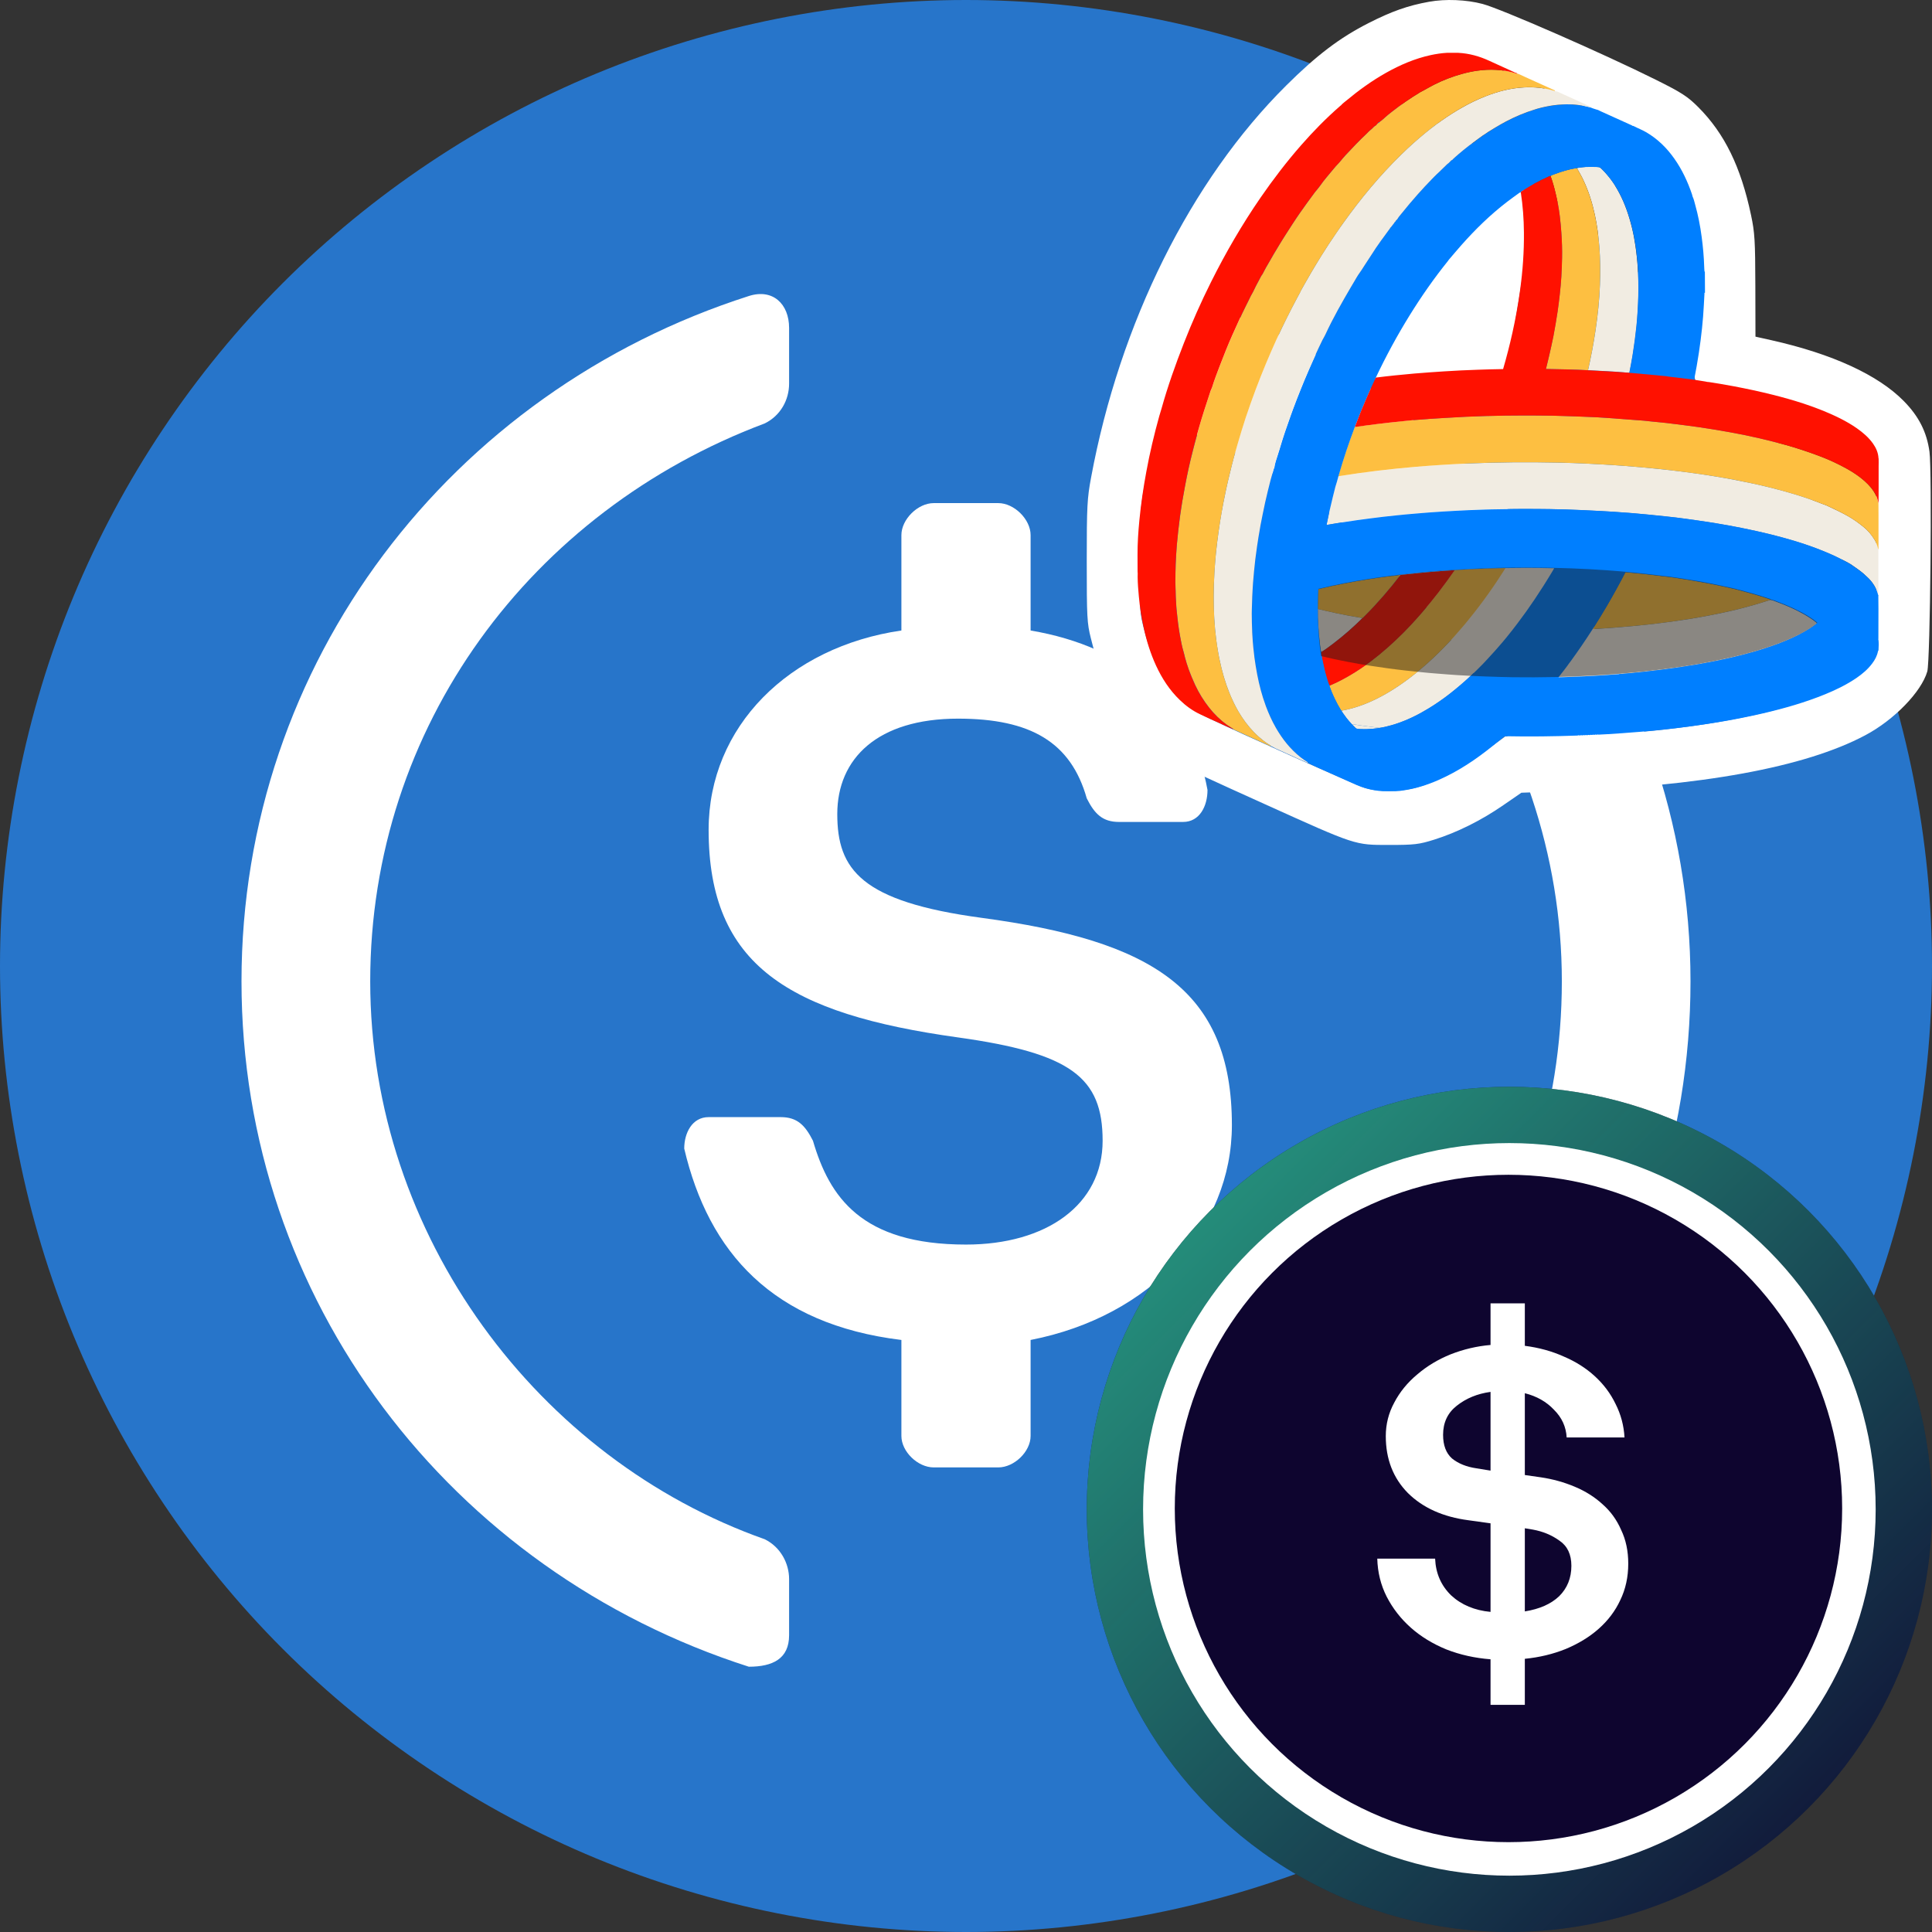 <svg width="32" height="32" viewBox="0 0 32 32" fill="none" xmlns="http://www.w3.org/2000/svg">
<rect x="0" y="0" width="32" height="32" fill="#333333" stroke="none"/>
<path fill-rule="evenodd" clip-rule="evenodd" d="M32 16C32 13.906 31.583 11.812 30.782 9.877C29.981 7.942 28.795 6.167 27.314 4.686C25.833 3.205 24.058 2.019 22.123 1.218C20.188 0.417 18.094 0 16 0C13.906 0 11.812 0.417 9.877 1.218C7.942 2.019 6.167 3.205 4.686 4.686C3.205 6.167 2.019 7.942 1.218 9.877C0.417 11.812 0 13.906 0 16C0 18.094 0.417 20.188 1.218 22.123C2.019 24.058 3.205 25.833 4.686 27.314C6.167 28.795 7.942 29.981 9.877 30.782C11.812 31.583 13.906 32 16 32C18.094 32 20.188 31.583 22.123 30.782C24.058 29.981 25.833 28.795 27.314 27.314C28.795 25.833 29.981 24.058 30.782 22.123C31.583 20.188 32 18.094 32 16Z" fill="#2775CA"/>
<path fill-rule="evenodd" clip-rule="evenodd" d="M13.07 27.084C13.07 27.475 12.798 27.606 12.403 27.606C7.465 26.025 4 21.535 4 16.254C4 10.973 7.465 6.483 12.403 4.903C12.799 4.776 13.07 5.033 13.07 5.433C13.07 5.739 13.07 6.046 13.07 6.353C13.07 6.622 12.93 6.883 12.667 7.013C8.798 8.464 6.132 12.033 6.132 16.254C6.132 20.484 8.93 24.175 12.667 25.495C12.93 25.625 13.07 25.895 13.07 26.155C13.07 26.465 13.07 26.775 13.07 27.084Z" fill="white"/>
<path fill-rule="evenodd" clip-rule="evenodd" d="M17.07 23.784C17.07 24.044 16.798 24.305 16.535 24.305C16.178 24.305 15.822 24.305 15.465 24.305C15.202 24.305 14.93 24.044 14.93 23.784C14.93 23.254 14.93 22.724 14.93 22.194C12.798 21.934 11.737 20.744 11.333 19.024C11.333 18.764 11.465 18.503 11.737 18.503C12.134 18.503 12.532 18.503 12.93 18.503C13.202 18.503 13.333 18.634 13.465 18.894C13.737 19.823 14.263 20.614 16 20.614C17.333 20.614 18.263 19.954 18.263 18.894C18.263 17.843 17.737 17.444 15.868 17.183C13.069 16.793 11.737 15.993 11.737 13.744C11.737 12.033 13.07 10.713 14.93 10.443C14.93 9.917 14.93 9.39 14.93 8.863C14.93 8.602 15.202 8.333 15.465 8.333C15.822 8.333 16.178 8.333 16.535 8.333C16.798 8.333 17.07 8.602 17.07 8.863C17.07 9.39 17.07 9.917 17.07 10.443C18.667 10.713 19.737 11.633 20 13.084C20 13.353 19.869 13.614 19.596 13.614C19.243 13.614 18.889 13.614 18.535 13.614C18.263 13.614 18.131 13.483 18 13.223C17.737 12.293 17.07 11.903 15.868 11.903C14.535 11.903 13.868 12.563 13.868 13.483C13.868 14.404 14.263 14.934 16.263 15.203C19.072 15.581 20.404 16.384 20.404 18.634C20.404 20.344 19.07 21.804 17.07 22.194V23.784Z" fill="white"/>
<path fill-rule="evenodd" clip-rule="evenodd" d="M19.596 27.605C19.202 27.744 18.93 27.475 18.93 27.084C18.93 26.774 18.93 26.465 18.93 26.155C18.93 25.894 19.07 25.625 19.334 25.495C23.202 24.044 25.869 20.483 25.869 16.254C25.869 12.033 23.07 8.333 19.334 7.013C19.07 6.883 18.93 6.622 18.93 6.353C18.93 6.046 18.93 5.739 18.93 5.432C18.93 5.033 19.202 4.902 19.596 4.902C24.404 6.483 28 10.973 28 16.254C28 21.534 24.535 26.025 19.596 27.605Z" fill="white"/>
<circle cx="25" cy="25" r="7" fill="#0E052F"/>
<circle cx="25" cy="25" r="7" fill="url(#paint0_linear_2183_10994)" fill-opacity="0.75"/>
<circle cx="25" cy="25" r="6.067" fill="white"/>
<circle cx="24.985" cy="24.985" r="5.527" fill="#0E052F"/>
<path d="M24.688 27.483C24.429 27.463 24.185 27.409 23.957 27.32C23.728 27.226 23.531 27.105 23.365 26.957C23.199 26.809 23.067 26.638 22.968 26.446C22.87 26.253 22.818 26.043 22.812 25.816H23.77C23.78 26.058 23.868 26.261 24.035 26.424C24.206 26.582 24.424 26.673 24.688 26.698V25.231L24.322 25.18C23.902 25.125 23.567 24.975 23.318 24.728C23.075 24.481 22.953 24.167 22.953 23.787C22.953 23.59 22.999 23.405 23.093 23.232C23.186 23.054 23.313 22.899 23.474 22.765C23.635 22.627 23.819 22.516 24.027 22.432C24.238 22.349 24.461 22.296 24.688 22.277V21.588H25.256V22.291C25.49 22.321 25.705 22.38 25.902 22.469C26.1 22.553 26.271 22.662 26.416 22.795C26.561 22.928 26.676 23.081 26.759 23.254C26.847 23.427 26.896 23.612 26.907 23.809H25.949C25.939 23.632 25.869 23.479 25.739 23.35C25.614 23.217 25.454 23.126 25.256 23.076V24.431L25.521 24.469C25.718 24.498 25.905 24.55 26.081 24.624C26.258 24.698 26.411 24.794 26.541 24.913C26.676 25.031 26.779 25.174 26.852 25.342C26.93 25.505 26.969 25.691 26.969 25.898C26.969 26.12 26.925 26.322 26.836 26.505C26.753 26.683 26.634 26.841 26.478 26.979C26.328 27.112 26.146 27.223 25.934 27.312C25.726 27.396 25.5 27.451 25.256 27.475V28.238H24.688V27.483V27.483ZM25.256 26.69C25.5 26.651 25.69 26.567 25.825 26.438C25.959 26.305 26.027 26.137 26.027 25.935C26.027 25.747 25.962 25.609 25.832 25.52C25.703 25.426 25.555 25.365 25.389 25.335L25.256 25.313V26.69V26.69ZM24.688 23.054C24.47 23.084 24.284 23.16 24.128 23.284C23.977 23.402 23.902 23.563 23.902 23.765C23.902 23.938 23.951 24.069 24.05 24.157C24.154 24.241 24.289 24.296 24.455 24.32L24.688 24.358V23.054V23.054Z" fill="white"/>
<path fill-rule="evenodd" clip-rule="evenodd" d="M23.671 0.029C23.32 0.092 23.051 0.187 22.666 0.383C22.19 0.625 21.808 0.915 21.302 1.418C19.722 2.988 18.546 5.351 18.072 7.908C18.007 8.255 18 8.383 18 9.295C18 10.224 18.005 10.32 18.068 10.571C18.257 11.329 18.476 11.751 18.914 12.201C19.262 12.558 19.237 12.545 20.955 13.322C22.466 14.005 22.437 13.995 23.008 13.995C23.428 13.995 23.503 13.986 23.755 13.907C24.131 13.789 24.532 13.59 24.897 13.338L25.199 13.13L25.799 13.109C28.182 13.023 29.892 12.711 30.895 12.178C31.372 11.925 31.824 11.46 31.922 11.121C31.971 10.952 32.002 7.796 31.958 7.48C31.913 7.155 31.782 6.897 31.535 6.645C31.11 6.211 30.349 5.861 29.34 5.635L29.076 5.576L29.074 4.732C29.072 3.986 29.064 3.852 29.003 3.564C28.834 2.763 28.564 2.211 28.129 1.775C27.952 1.598 27.854 1.534 27.426 1.321C26.567 0.892 24.857 0.144 24.555 0.065C24.287 -0.006 23.941 -0.02 23.671 0.029ZM24.75 1.107C25.191 1.288 26.187 1.731 26.928 2.075C27.278 2.238 27.36 2.291 27.538 2.47C27.782 2.717 27.952 3.048 28.085 3.538C28.17 3.852 28.172 3.872 28.17 4.718C28.169 5.379 28.157 5.652 28.116 5.89C28.039 6.348 28.027 6.317 28.289 6.36C29.549 6.568 30.459 6.877 30.849 7.229C31.095 7.451 31.081 7.34 31.081 9.19C31.081 11.073 31.102 10.926 30.797 11.168C30.033 11.772 27.841 12.196 25.48 12.197L24.933 12.197L24.609 12.436C24.235 12.711 23.752 12.967 23.459 13.045C23.181 13.119 22.804 13.119 22.588 13.044C22.4 12.979 20.518 12.136 20.004 11.887C19.728 11.753 19.65 11.697 19.485 11.516C19.252 11.259 19.075 10.905 18.957 10.455C18.877 10.151 18.874 10.111 18.876 9.311C18.877 8.605 18.887 8.425 18.945 8.099C19.357 5.756 20.486 3.472 21.94 2.039C22.687 1.303 23.475 0.891 24.081 0.918C24.279 0.927 24.382 0.956 24.75 1.107ZM24.658 3.38C24.166 3.779 23.757 4.376 23.304 5.071C23.07 5.432 22.775 6.22 22.775 6.278C22.775 6.291 22.799 6.294 22.829 6.284C22.929 6.253 23.53 6.203 24.187 6.17C24.553 6.152 24.915 6.158 24.938 6.139C24.982 6.102 25.078 5.428 25.155 4.974C25.213 4.631 25.348 3.675 25.311 3.431C25.297 3.336 25.206 3.02 25.187 3.014C25.167 3.007 24.793 3.271 24.658 3.38Z" fill="white"/>
<path fill-rule="evenodd" clip-rule="evenodd" d="M30.079 10.337C30.071 10.343 30.064 10.349 30.055 10.355C30.047 10.361 30.039 10.367 30.031 10.373C30.016 10.384 30 10.395 29.985 10.405C29.983 10.406 29.981 10.407 29.979 10.409C29.966 10.417 29.953 10.425 29.94 10.433C29.92 10.445 29.901 10.457 29.881 10.468C29.745 10.545 29.602 10.607 29.456 10.662C29.318 10.714 29.179 10.759 29.038 10.799C28.837 10.857 28.633 10.905 28.427 10.947C28.227 10.987 28.026 11.022 27.824 11.052C27.623 11.082 27.421 11.107 27.218 11.129C27.152 11.136 27.085 11.142 27.019 11.149C26.886 11.161 26.752 11.172 26.619 11.181C26.552 11.185 26.485 11.19 26.419 11.193C26.27 11.202 26.12 11.209 25.97 11.213C25.943 11.214 25.916 11.215 25.889 11.216C25.864 11.217 25.839 11.218 25.814 11.218C25.875 11.141 25.936 11.064 25.992 10.982C26 10.972 26.009 10.962 26.017 10.951C26.143 10.778 26.264 10.6 26.38 10.419C26.392 10.419 26.404 10.418 26.415 10.418C26.488 10.413 26.562 10.409 26.635 10.404C26.691 10.4 26.747 10.396 26.802 10.391C27.192 10.36 27.579 10.316 27.965 10.255C28.078 10.237 28.189 10.217 28.301 10.196C28.561 10.147 28.82 10.088 29.074 10.013C29.13 9.997 29.186 9.98 29.241 9.962C29.269 9.953 29.297 9.944 29.325 9.935C29.367 9.942 29.405 9.96 29.445 9.975C29.479 9.988 29.514 10.001 29.548 10.015C29.646 10.055 29.741 10.098 29.834 10.149C29.871 10.168 29.907 10.189 29.942 10.211C29.99 10.241 30.036 10.271 30.079 10.306C30.091 10.317 30.095 10.321 30.09 10.327C30.088 10.33 30.084 10.333 30.078 10.338L30.079 10.337Z" fill="#F1ECE2"/>
<path fill-rule="evenodd" clip-rule="evenodd" d="M29.326 9.934C29.298 9.943 29.271 9.952 29.243 9.961C29.187 9.979 29.131 9.996 29.075 10.013C28.82 10.087 28.562 10.146 28.302 10.195C28.191 10.217 28.079 10.236 27.966 10.254C27.581 10.316 27.193 10.36 26.803 10.39C26.748 10.395 26.692 10.399 26.637 10.403C26.563 10.408 26.49 10.413 26.416 10.417C26.404 10.418 26.393 10.418 26.381 10.419C26.461 10.294 26.538 10.168 26.613 10.04C26.721 9.855 26.825 9.667 26.923 9.477C27.111 9.493 27.299 9.513 27.486 9.536C27.5 9.538 27.513 9.541 27.527 9.543C27.611 9.549 27.695 9.562 27.777 9.574C27.884 9.59 27.99 9.608 28.096 9.626C28.24 9.651 28.383 9.678 28.525 9.709C28.602 9.726 28.678 9.744 28.755 9.761C28.767 9.768 28.78 9.77 28.794 9.772C28.958 9.815 29.122 9.86 29.282 9.914C29.297 9.919 29.314 9.921 29.326 9.933L29.326 9.934Z" fill="#FDBF41"/>
<path fill-rule="evenodd" clip-rule="evenodd" d="M22.852 12.056C22.837 12.059 22.823 12.061 22.808 12.063C22.753 12.071 22.697 12.075 22.641 12.077C22.622 12.077 22.604 12.078 22.585 12.077C22.566 12.077 22.547 12.077 22.529 12.076C22.52 12.075 22.513 12.074 22.505 12.074C22.497 12.073 22.488 12.072 22.48 12.071C22.47 12.07 22.462 12.066 22.454 12.059C22.432 12.038 22.411 12.017 22.39 11.995C22.544 12.018 22.698 12.038 22.852 12.057V12.056Z" fill="#F1ECE2"/>
<path fill-rule="evenodd" clip-rule="evenodd" d="M25.269 9.405C25.158 9.405 25.048 9.407 24.937 9.409C24.753 9.7 24.554 9.982 24.338 10.249C24.292 10.305 24.246 10.36 24.199 10.415C24.08 10.553 23.956 10.687 23.826 10.814C23.712 10.926 23.595 11.032 23.472 11.132C23.376 11.211 23.277 11.285 23.174 11.355C22.985 11.483 22.787 11.593 22.573 11.674C22.464 11.714 22.354 11.747 22.24 11.767C22.233 11.768 22.227 11.77 22.221 11.772C22.221 11.774 22.222 11.776 22.223 11.778C22.223 11.779 22.223 11.78 22.224 11.782C22.232 11.795 22.24 11.807 22.249 11.819C22.266 11.844 22.284 11.868 22.302 11.892C22.329 11.927 22.359 11.961 22.39 11.994C22.543 12.017 22.697 12.037 22.851 12.056C22.892 12.049 22.933 12.041 22.973 12.031C23.067 12.008 23.158 11.979 23.248 11.943C23.292 11.925 23.337 11.906 23.38 11.886C23.423 11.866 23.466 11.844 23.509 11.821C23.528 11.811 23.546 11.801 23.564 11.79C23.692 11.719 23.814 11.638 23.932 11.552C24.049 11.465 24.162 11.372 24.272 11.274C24.287 11.26 24.303 11.246 24.318 11.232C24.33 11.221 24.341 11.21 24.353 11.199C24.423 11.134 24.492 11.066 24.559 10.997C24.585 10.97 24.611 10.943 24.636 10.916C24.721 10.825 24.803 10.733 24.882 10.639C24.93 10.582 24.977 10.525 25.023 10.467C25.029 10.46 25.034 10.453 25.04 10.446C25.071 10.405 25.102 10.365 25.134 10.324C25.231 10.195 25.325 10.063 25.416 9.929C25.465 9.856 25.512 9.783 25.56 9.709C25.586 9.668 25.612 9.626 25.638 9.584C25.673 9.527 25.707 9.469 25.741 9.411C25.584 9.407 25.426 9.405 25.269 9.405Z" fill="#F1ECE2"/>
<path fill-rule="evenodd" clip-rule="evenodd" d="M24.331 9.429C24.252 9.433 24.173 9.437 24.095 9.442C24.008 9.567 23.919 9.691 23.825 9.811C23.734 9.929 23.64 10.045 23.541 10.158C23.485 10.221 23.428 10.285 23.371 10.347C23.33 10.391 23.288 10.434 23.246 10.477C23.076 10.646 22.898 10.806 22.707 10.951C22.675 10.975 22.643 10.998 22.611 11.021C22.503 11.098 22.392 11.168 22.277 11.231C22.194 11.277 22.108 11.319 22.02 11.356C22.021 11.36 22.02 11.365 22.022 11.369C22.034 11.403 22.047 11.437 22.061 11.471C22.075 11.505 22.09 11.538 22.106 11.57C22.137 11.636 22.172 11.699 22.209 11.761L22.21 11.762C22.213 11.766 22.217 11.769 22.221 11.773C22.227 11.771 22.233 11.768 22.239 11.767C22.353 11.748 22.464 11.715 22.572 11.674C22.786 11.594 22.985 11.483 23.174 11.355C23.277 11.286 23.376 11.211 23.472 11.133C23.594 11.032 23.712 10.926 23.826 10.815C23.956 10.687 24.08 10.554 24.198 10.415C24.246 10.361 24.292 10.306 24.337 10.249C24.554 9.982 24.753 9.701 24.937 9.409C24.735 9.413 24.532 9.419 24.331 9.429L24.331 9.429Z" fill="#FDBF41"/>
<path fill-rule="evenodd" clip-rule="evenodd" d="M22.543 10.233C22.551 10.235 22.559 10.236 22.567 10.237C22.412 10.39 22.25 10.533 22.076 10.665C22.013 10.712 21.95 10.76 21.882 10.801C21.869 10.745 21.864 10.688 21.857 10.631C21.836 10.45 21.828 10.268 21.827 10.086C21.87 10.097 21.913 10.107 21.957 10.117C22.083 10.147 22.21 10.173 22.337 10.197C22.406 10.21 22.475 10.222 22.544 10.233L22.543 10.233Z" fill="#F1ECE2"/>
<path fill-rule="evenodd" clip-rule="evenodd" d="M23.252 9.516C23.234 9.518 23.215 9.52 23.197 9.522C23.014 9.759 22.819 9.986 22.608 10.197C22.594 10.211 22.581 10.224 22.567 10.238C22.573 10.239 22.58 10.24 22.586 10.241C22.579 10.24 22.573 10.239 22.567 10.238C22.413 10.391 22.25 10.534 22.077 10.665C22.014 10.713 21.951 10.761 21.882 10.801C21.883 10.809 21.883 10.817 21.884 10.825C21.884 10.827 21.884 10.829 21.885 10.831C21.886 10.84 21.888 10.848 21.89 10.857C21.891 10.864 21.892 10.871 21.893 10.878C21.897 10.896 21.9 10.914 21.903 10.931C21.923 11.031 21.946 11.13 21.976 11.228C21.989 11.271 22 11.316 22.021 11.357C22.109 11.32 22.195 11.279 22.278 11.232C22.394 11.169 22.505 11.098 22.612 11.023C22.644 11 22.676 10.976 22.708 10.952C22.899 10.808 23.077 10.648 23.247 10.478C23.289 10.436 23.331 10.392 23.372 10.348C23.43 10.286 23.486 10.223 23.542 10.159C23.64 10.046 23.735 9.93 23.826 9.812C23.919 9.691 24.009 9.568 24.096 9.443C23.814 9.461 23.534 9.485 23.253 9.517L23.252 9.516Z" fill="#FF1100"/>
<path fill-rule="evenodd" clip-rule="evenodd" d="M22.337 10.196C22.406 10.209 22.474 10.221 22.543 10.233C22.474 10.221 22.405 10.209 22.337 10.196Z" fill="#FF1100"/>
<path fill-rule="evenodd" clip-rule="evenodd" d="M23.076 9.539C23.116 9.53 23.156 9.526 23.197 9.521C23.014 9.759 22.819 9.985 22.608 10.197C22.594 10.211 22.581 10.224 22.567 10.237L22.544 10.233C22.475 10.222 22.406 10.21 22.337 10.197C22.21 10.173 22.083 10.147 21.957 10.117C21.914 10.107 21.87 10.097 21.827 10.086C21.827 10.017 21.828 9.948 21.83 9.879C21.831 9.838 21.833 9.798 21.835 9.757C21.982 9.722 22.129 9.69 22.277 9.661C22.53 9.612 22.785 9.573 23.04 9.54C23.044 9.54 23.049 9.539 23.053 9.539C23.057 9.538 23.062 9.538 23.067 9.538C23.07 9.538 23.073 9.539 23.076 9.54V9.539Z" fill="#FDBF41"/>
<path fill-rule="evenodd" clip-rule="evenodd" d="M27.59 6.226C27.738 6.244 27.886 6.262 28.034 6.281C28.033 6.282 28.032 6.284 28.03 6.285C27.939 6.274 27.847 6.263 27.755 6.251C27.728 6.248 27.701 6.245 27.675 6.242C27.648 6.239 27.621 6.236 27.595 6.231C27.593 6.229 27.592 6.227 27.59 6.226V6.226Z" fill="#007FFF"/>
<path fill-rule="evenodd" clip-rule="evenodd" d="M31.112 9.727V9.104C31.099 9.046 31.081 8.99 31.049 8.939C30.999 8.857 30.938 8.784 30.862 8.724C30.783 8.661 30.703 8.602 30.615 8.552C30.495 8.484 30.371 8.426 30.246 8.369C30.223 8.358 30.2 8.353 30.178 8.344C29.895 8.231 29.605 8.146 29.31 8.073C29.121 8.026 28.931 7.986 28.741 7.95C28.526 7.909 28.311 7.873 28.096 7.843C27.947 7.822 27.798 7.803 27.649 7.786C27.582 7.779 27.516 7.771 27.45 7.765C27.262 7.746 27.074 7.729 26.886 7.715C26.775 7.707 26.663 7.699 26.552 7.693C26.458 7.688 26.363 7.683 26.269 7.678C26.12 7.671 25.971 7.666 25.823 7.663C25.812 7.663 25.801 7.662 25.791 7.662C25.556 7.657 25.32 7.655 25.085 7.657H25.074C24.832 7.66 24.59 7.665 24.348 7.675C24.334 7.676 24.32 7.677 24.305 7.677C24.019 7.69 23.733 7.708 23.448 7.733C23.029 7.769 22.612 7.818 22.197 7.884C22.186 7.886 22.177 7.888 22.167 7.889C22.151 7.947 22.136 8.005 22.116 8.062C22.102 8.119 22.088 8.177 22.074 8.234C22.035 8.387 22.001 8.541 21.971 8.695C21.992 8.692 22.013 8.688 22.034 8.684C22.062 8.679 22.09 8.675 22.117 8.67L22.241 8.649C22.39 8.626 22.539 8.605 22.689 8.585C22.838 8.566 22.988 8.549 23.138 8.534C23.237 8.524 23.338 8.514 23.438 8.505C23.589 8.493 23.741 8.482 23.893 8.472C24.036 8.463 24.178 8.455 24.321 8.449C24.358 8.448 24.395 8.446 24.431 8.444C24.486 8.442 24.541 8.441 24.596 8.439C24.631 8.438 24.666 8.437 24.702 8.436C24.831 8.433 24.959 8.431 25.088 8.43C25.137 8.43 25.185 8.429 25.233 8.429C25.317 8.429 25.4 8.429 25.483 8.43C25.512 8.43 25.543 8.43 25.573 8.431L25.669 8.432C25.757 8.433 25.845 8.436 25.933 8.438C26.021 8.441 26.108 8.444 26.196 8.448C26.211 8.448 26.225 8.449 26.24 8.45C26.334 8.454 26.428 8.459 26.522 8.464C26.595 8.468 26.667 8.472 26.739 8.477C26.848 8.484 26.956 8.492 27.065 8.501C27.165 8.51 27.264 8.519 27.365 8.529C27.368 8.529 27.372 8.53 27.375 8.53C27.447 8.538 27.518 8.545 27.59 8.552C27.704 8.564 27.819 8.578 27.934 8.594C28.048 8.609 28.162 8.626 28.277 8.643C28.324 8.651 28.372 8.658 28.419 8.666C28.561 8.689 28.703 8.715 28.844 8.743C28.927 8.76 29.01 8.778 29.092 8.796C29.175 8.814 29.258 8.834 29.34 8.854C29.465 8.886 29.589 8.919 29.712 8.956C29.876 9.005 30.039 9.061 30.198 9.126C30.238 9.142 30.277 9.159 30.317 9.176C30.377 9.202 30.436 9.231 30.495 9.261C30.509 9.268 30.524 9.275 30.538 9.283C30.549 9.289 30.561 9.294 30.572 9.3C30.587 9.308 30.602 9.315 30.616 9.324C30.635 9.334 30.653 9.345 30.67 9.357C30.736 9.404 30.804 9.448 30.865 9.501C30.879 9.513 30.893 9.526 30.906 9.539C30.922 9.553 30.937 9.567 30.952 9.582C30.976 9.607 30.998 9.633 31.018 9.661C31.028 9.675 31.037 9.689 31.045 9.703C31.052 9.716 31.059 9.728 31.065 9.741C31.072 9.754 31.078 9.767 31.083 9.781C31.088 9.795 31.093 9.809 31.098 9.823C31.101 9.833 31.104 9.843 31.107 9.853C31.11 9.863 31.107 9.854 31.107 9.854V9.853C31.115 9.811 31.11 9.768 31.111 9.726L31.112 9.727Z" fill="#F1ECE2"/>
<path fill-rule="evenodd" clip-rule="evenodd" d="M31.114 9.022C31.114 8.865 31.114 8.708 31.114 8.551C31.114 8.478 31.113 8.405 31.113 8.333C31.101 8.292 31.092 8.25 31.074 8.211C31.028 8.113 30.958 8.034 30.878 7.963C30.791 7.886 30.694 7.822 30.592 7.765C30.445 7.683 30.292 7.612 30.134 7.553C29.951 7.484 29.766 7.423 29.578 7.37C29.435 7.331 29.291 7.294 29.146 7.26C28.981 7.222 28.815 7.188 28.648 7.158C28.475 7.127 28.302 7.098 28.128 7.073C28.045 7.061 27.962 7.05 27.88 7.04C27.695 7.015 27.51 6.994 27.324 6.978C27.29 6.974 27.256 6.969 27.221 6.967C27.081 6.956 26.941 6.945 26.801 6.935C26.78 6.933 26.761 6.932 26.74 6.93C26.647 6.923 26.553 6.917 26.46 6.912C26.338 6.905 26.216 6.901 26.095 6.896H26.091C25.964 6.892 25.837 6.887 25.71 6.885C25.598 6.883 25.486 6.882 25.373 6.881C25.324 6.881 25.275 6.881 25.225 6.881C25.028 6.881 24.832 6.884 24.636 6.89H24.627C24.397 6.896 24.166 6.906 23.936 6.921C23.759 6.932 23.582 6.943 23.405 6.958C23.334 6.964 23.262 6.973 23.191 6.98C22.942 7.006 22.694 7.035 22.446 7.071C22.443 7.071 22.441 7.072 22.438 7.072C22.339 7.334 22.25 7.599 22.171 7.869C22.169 7.876 22.168 7.882 22.166 7.889C22.175 7.887 22.185 7.886 22.195 7.884C22.611 7.817 23.028 7.768 23.447 7.732C23.732 7.708 24.018 7.69 24.304 7.677C24.318 7.676 24.333 7.676 24.347 7.675C24.589 7.665 24.831 7.659 25.073 7.657H25.084C25.32 7.655 25.555 7.657 25.789 7.662C25.8 7.662 25.811 7.662 25.822 7.662C25.97 7.666 26.119 7.671 26.268 7.678C26.362 7.682 26.457 7.687 26.551 7.693C26.662 7.699 26.773 7.706 26.884 7.715C27.073 7.729 27.261 7.746 27.448 7.764C27.515 7.771 27.581 7.778 27.648 7.786C27.797 7.803 27.946 7.822 28.095 7.843C28.31 7.873 28.525 7.908 28.739 7.949C28.93 7.986 29.12 8.026 29.309 8.073C29.603 8.146 29.894 8.231 30.177 8.344C30.199 8.353 30.222 8.358 30.245 8.368C30.37 8.426 30.494 8.483 30.614 8.552C30.701 8.602 30.782 8.661 30.861 8.723C30.937 8.783 30.997 8.857 31.048 8.938C31.08 8.989 31.097 9.046 31.111 9.104C31.116 9.076 31.113 9.049 31.113 9.021L31.114 9.022Z" fill="#FDBF41"/>
<path fill-rule="evenodd" clip-rule="evenodd" d="M26.752 3.078C26.854 3.241 26.928 3.418 26.984 3.603C27.002 3.66 27.017 3.718 27.031 3.776C27.055 3.872 27.073 3.971 27.087 4.069C27.091 4.098 27.096 4.127 27.099 4.156C27.106 4.214 27.113 4.272 27.118 4.33C27.12 4.359 27.122 4.388 27.125 4.417C27.135 4.576 27.139 4.734 27.135 4.893C27.131 5.059 27.121 5.225 27.105 5.391C27.088 5.555 27.066 5.719 27.04 5.882C27.024 5.98 27.006 6.077 26.986 6.174C26.833 6.161 26.679 6.151 26.525 6.143C26.451 6.14 26.377 6.136 26.303 6.132C26.353 5.912 26.395 5.69 26.428 5.467C26.465 5.219 26.491 4.971 26.5 4.721C26.508 4.509 26.507 4.296 26.49 4.084C26.476 3.907 26.453 3.731 26.416 3.558C26.374 3.363 26.315 3.173 26.23 2.992C26.197 2.92 26.157 2.852 26.118 2.784C26.15 2.773 26.184 2.772 26.217 2.768C26.235 2.767 26.252 2.765 26.269 2.764C26.284 2.763 26.299 2.762 26.314 2.762C26.338 2.762 26.362 2.762 26.386 2.762C26.403 2.762 26.42 2.763 26.437 2.764C26.45 2.765 26.462 2.765 26.476 2.767C26.478 2.767 26.48 2.767 26.482 2.767C26.486 2.768 26.49 2.769 26.493 2.771C26.497 2.772 26.5 2.774 26.504 2.776C26.509 2.779 26.513 2.784 26.518 2.788C26.529 2.798 26.541 2.809 26.551 2.82C26.573 2.842 26.594 2.866 26.614 2.889C26.665 2.948 26.711 3.01 26.753 3.077L26.752 3.078Z" fill="#F1ECE2"/>
<path fill-rule="evenodd" clip-rule="evenodd" d="M26.415 3.558C26.452 3.731 26.475 3.907 26.489 4.084C26.506 4.296 26.507 4.509 26.499 4.721C26.49 4.971 26.464 5.22 26.427 5.467C26.394 5.691 26.352 5.913 26.302 6.132C26.246 6.129 26.189 6.126 26.133 6.124C26.005 6.119 25.877 6.116 25.748 6.114C25.701 6.112 25.653 6.112 25.605 6.111C25.652 5.931 25.693 5.749 25.729 5.566C25.755 5.43 25.778 5.292 25.799 5.154C25.812 5.061 25.824 4.969 25.834 4.876C25.845 4.779 25.854 4.682 25.86 4.584C25.866 4.479 25.87 4.375 25.872 4.271C25.875 4.131 25.87 3.991 25.86 3.852C25.854 3.759 25.845 3.668 25.834 3.576C25.818 3.45 25.796 3.326 25.766 3.204C25.743 3.105 25.716 3.008 25.681 2.913C25.705 2.897 25.733 2.889 25.76 2.879C25.815 2.858 25.871 2.84 25.927 2.824C25.983 2.808 26.04 2.795 26.098 2.785C26.102 2.784 26.106 2.783 26.11 2.783C26.113 2.783 26.115 2.783 26.117 2.784C26.156 2.852 26.196 2.92 26.229 2.992C26.314 3.173 26.373 3.363 26.415 3.558Z" fill="#FDBF41"/>
<path fill-rule="evenodd" clip-rule="evenodd" d="M31.111 10.602C31.111 10.592 31.112 10.582 31.112 10.572C31.112 10.41 31.113 10.247 31.113 10.085C31.113 10.015 31.111 9.945 31.111 9.874C31.111 9.87 31.113 9.866 31.113 9.862C31.111 9.859 31.11 9.857 31.109 9.855V9.855C31.109 9.855 31.109 9.855 31.108 9.854C31.105 9.844 31.102 9.834 31.099 9.824C31.095 9.81 31.09 9.796 31.084 9.782C31.079 9.769 31.073 9.755 31.067 9.742C31.061 9.729 31.053 9.716 31.047 9.704C31.038 9.69 31.029 9.676 31.019 9.662C31 9.634 30.978 9.608 30.953 9.583C30.939 9.569 30.924 9.554 30.908 9.54C30.894 9.526 30.881 9.514 30.866 9.502C30.805 9.449 30.737 9.405 30.671 9.358C30.654 9.346 30.636 9.335 30.617 9.325C30.603 9.317 30.588 9.309 30.573 9.301C30.562 9.296 30.551 9.29 30.54 9.284C30.525 9.277 30.511 9.269 30.496 9.262C30.438 9.233 30.378 9.203 30.318 9.177C30.279 9.16 30.239 9.143 30.199 9.127C30.04 9.062 29.878 9.007 29.714 8.957C29.59 8.92 29.466 8.886 29.341 8.855C29.259 8.835 29.177 8.815 29.094 8.797C29.011 8.779 28.928 8.761 28.845 8.745C28.704 8.716 28.562 8.69 28.42 8.667C28.373 8.659 28.326 8.652 28.278 8.645C28.164 8.627 28.05 8.61 27.935 8.595C27.821 8.579 27.706 8.565 27.591 8.554C27.52 8.546 27.448 8.539 27.377 8.532C27.373 8.532 27.369 8.531 27.366 8.53C27.266 8.52 27.166 8.511 27.066 8.502C26.958 8.493 26.849 8.486 26.741 8.478C26.668 8.473 26.596 8.469 26.524 8.465C26.43 8.46 26.335 8.455 26.241 8.451C26.227 8.45 26.212 8.449 26.198 8.449C26.11 8.445 26.022 8.442 25.934 8.439C25.846 8.437 25.759 8.435 25.671 8.433L25.574 8.432L25.484 8.431C25.401 8.43 25.318 8.43 25.235 8.43C25.186 8.43 25.138 8.43 25.09 8.431C24.961 8.432 24.832 8.434 24.703 8.437C24.668 8.438 24.633 8.439 24.597 8.44C24.543 8.441 24.488 8.443 24.433 8.446C24.396 8.447 24.36 8.449 24.323 8.45C24.18 8.457 24.037 8.464 23.894 8.473C23.742 8.483 23.591 8.493 23.439 8.507C23.339 8.515 23.239 8.525 23.139 8.535C22.989 8.55 22.84 8.567 22.69 8.587C22.541 8.606 22.391 8.627 22.242 8.651C22.201 8.657 22.16 8.664 22.119 8.671C22.091 8.676 22.064 8.681 22.036 8.685C22.015 8.689 21.994 8.693 21.972 8.696C22.002 8.542 22.037 8.388 22.075 8.235C22.09 8.178 22.104 8.121 22.118 8.063C22.138 8.006 22.152 7.948 22.168 7.89C22.17 7.884 22.172 7.877 22.174 7.87C22.252 7.601 22.341 7.335 22.44 7.073C22.503 6.907 22.57 6.743 22.641 6.58C22.688 6.471 22.738 6.362 22.788 6.254C22.956 5.899 23.143 5.554 23.35 5.22C23.544 4.907 23.754 4.606 23.984 4.321C23.989 4.315 23.993 4.308 23.997 4.302C24.067 4.221 24.135 4.139 24.206 4.059C24.437 3.798 24.685 3.556 24.961 3.344C25.029 3.292 25.099 3.242 25.168 3.192C25.174 3.187 25.182 3.187 25.19 3.186C25.193 3.176 25.202 3.171 25.21 3.166C25.352 3.074 25.5 2.991 25.655 2.924C25.661 2.922 25.666 2.919 25.672 2.917C25.674 2.917 25.675 2.916 25.677 2.916C25.679 2.916 25.681 2.915 25.683 2.915C25.707 2.899 25.735 2.891 25.763 2.881C25.817 2.86 25.873 2.842 25.929 2.826C25.986 2.81 26.042 2.797 26.1 2.787C26.104 2.787 26.108 2.785 26.112 2.785C26.115 2.785 26.117 2.785 26.119 2.786C26.151 2.776 26.185 2.774 26.218 2.771C26.236 2.769 26.253 2.768 26.27 2.766C26.285 2.766 26.3 2.765 26.315 2.765C26.339 2.764 26.363 2.764 26.387 2.765C26.404 2.765 26.421 2.766 26.438 2.766C26.451 2.767 26.464 2.768 26.477 2.769C26.479 2.769 26.481 2.769 26.483 2.77C26.487 2.771 26.491 2.772 26.494 2.773C26.498 2.775 26.502 2.777 26.505 2.779C26.51 2.782 26.514 2.786 26.519 2.79C26.53 2.801 26.541 2.812 26.552 2.823C26.574 2.845 26.595 2.868 26.615 2.892C26.666 2.95 26.712 3.013 26.754 3.08C26.856 3.243 26.93 3.42 26.986 3.605C27.004 3.662 27.02 3.72 27.034 3.778C27.057 3.874 27.075 3.972 27.09 4.071C27.094 4.1 27.098 4.129 27.102 4.158C27.108 4.216 27.115 4.274 27.12 4.332C27.122 4.361 27.125 4.39 27.127 4.419C27.137 4.578 27.142 4.736 27.137 4.895C27.133 5.061 27.123 5.227 27.107 5.393C27.091 5.557 27.069 5.721 27.042 5.884C27.026 5.982 27.008 6.079 26.989 6.176C27.014 6.178 27.038 6.179 27.063 6.182C27.242 6.197 27.42 6.215 27.598 6.232C27.596 6.23 27.595 6.228 27.593 6.227C27.741 6.245 27.889 6.264 28.037 6.282C28.036 6.284 28.035 6.285 28.033 6.287C28.042 6.288 28.051 6.289 28.06 6.291C28.09 6.141 28.116 5.992 28.139 5.841C28.159 5.706 28.177 5.571 28.191 5.435C28.204 5.308 28.215 5.181 28.221 5.053C28.224 4.992 28.227 4.93 28.231 4.869C28.231 4.861 28.227 4.85 28.24 4.847C28.24 4.732 28.239 4.617 28.238 4.503C28.233 4.5 28.232 4.495 28.231 4.489C28.23 4.466 28.227 4.443 28.227 4.42C28.222 4.254 28.207 4.088 28.185 3.924C28.161 3.742 28.126 3.562 28.076 3.385C28.064 3.34 28.054 3.296 28.034 3.254L28.03 3.238C28.03 3.238 28.029 3.237 28.029 3.237V3.235C28.028 3.23 28.027 3.224 28.025 3.219C27.953 3.008 27.86 2.808 27.731 2.626C27.607 2.45 27.458 2.304 27.273 2.194C27.204 2.153 27.129 2.125 27.058 2.088C27.052 2.084 27.044 2.085 27.037 2.084C27.03 2.075 27.02 2.073 27.012 2.069C26.844 1.993 26.677 1.917 26.51 1.842C26.488 1.832 26.468 1.818 26.444 1.815C26.44 1.813 26.436 1.812 26.432 1.811C26.404 1.801 26.374 1.794 26.347 1.781C26.344 1.78 26.342 1.78 26.339 1.778C26.338 1.778 26.337 1.778 26.336 1.777H26.335C26.332 1.779 26.33 1.778 26.328 1.775C26.274 1.761 26.221 1.75 26.166 1.743C26.127 1.737 26.087 1.733 26.048 1.731C26.034 1.73 26.021 1.73 26.008 1.729C25.968 1.728 25.929 1.728 25.89 1.73C25.837 1.733 25.785 1.738 25.733 1.745C25.643 1.758 25.553 1.777 25.464 1.802C25.451 1.806 25.438 1.809 25.426 1.813C25.258 1.864 25.099 1.933 24.945 2.014C24.893 2.041 24.843 2.069 24.792 2.099C24.746 2.126 24.701 2.154 24.656 2.183C24.641 2.192 24.626 2.202 24.611 2.212C24.597 2.222 24.582 2.232 24.567 2.242C24.538 2.262 24.509 2.283 24.48 2.304C24.466 2.315 24.452 2.325 24.438 2.336V2.339C24.438 2.34 24.437 2.34 24.437 2.341C24.436 2.342 24.434 2.343 24.432 2.343H24.431V2.344C24.431 2.346 24.431 2.347 24.43 2.347C24.429 2.348 24.429 2.348 24.427 2.347C24.427 2.347 24.426 2.347 24.426 2.346C24.363 2.392 24.301 2.439 24.242 2.487C24.215 2.509 24.189 2.531 24.163 2.554C24.158 2.557 24.154 2.561 24.15 2.564C24.123 2.588 24.097 2.611 24.07 2.635V2.637C24.07 2.639 24.07 2.64 24.069 2.641C24.069 2.641 24.068 2.641 24.067 2.642C24.067 2.642 24.066 2.642 24.064 2.642C24.064 2.644 24.063 2.646 24.062 2.647C24.06 2.648 24.059 2.65 24.057 2.651C24.055 2.652 24.052 2.654 24.049 2.654C24.049 2.658 24.049 2.66 24.047 2.66C24.045 2.662 24.041 2.661 24.038 2.661C24.028 2.672 24.017 2.682 24.007 2.693C24.007 2.693 24.006 2.694 24.006 2.694V2.696C24.006 2.697 24.005 2.698 24.004 2.699H24.004C24.004 2.699 24.002 2.7 23.999 2.7C23.99 2.708 23.981 2.715 23.972 2.723C23.971 2.724 23.971 2.724 23.97 2.725C23.937 2.756 23.904 2.788 23.872 2.82C23.87 2.822 23.867 2.824 23.866 2.826C23.856 2.836 23.845 2.846 23.835 2.856C23.809 2.88 23.782 2.904 23.757 2.93C23.744 2.944 23.73 2.958 23.717 2.972C23.64 3.052 23.563 3.132 23.489 3.216C23.395 3.322 23.303 3.431 23.214 3.541C23.202 3.557 23.189 3.573 23.176 3.589C23.174 3.591 23.172 3.594 23.171 3.596C23.168 3.6 23.165 3.604 23.163 3.608C23.16 3.613 23.156 3.619 23.153 3.624C23.15 3.627 23.148 3.631 23.145 3.635C23.143 3.636 23.143 3.637 23.142 3.638C23.138 3.642 23.134 3.646 23.129 3.65C23.129 3.651 23.129 3.651 23.128 3.652C23.128 3.653 23.128 3.654 23.128 3.654C23.128 3.655 23.127 3.655 23.126 3.656C23.126 3.656 23.125 3.656 23.124 3.657C23.122 3.667 23.113 3.673 23.106 3.679C23.106 3.679 23.105 3.68 23.105 3.681C23.103 3.682 23.101 3.685 23.1 3.687C23.099 3.688 23.098 3.689 23.098 3.691C23.098 3.692 23.097 3.693 23.096 3.695V3.697C23.096 3.699 23.096 3.7 23.094 3.701C23.094 3.701 23.093 3.701 23.093 3.701H23.092H23.09C23.074 3.722 23.057 3.743 23.041 3.764C23.04 3.765 23.039 3.766 23.038 3.767C23.039 3.77 23.039 3.772 23.038 3.775C23.038 3.776 23.037 3.778 23.037 3.779C23.037 3.78 23.036 3.78 23.036 3.781C23.035 3.782 23.033 3.783 23.032 3.784C23.03 3.785 23.028 3.786 23.026 3.787C23.023 3.79 23.02 3.792 23.018 3.795C23.017 3.797 23.016 3.798 23.015 3.798C23.013 3.801 23.011 3.803 23.009 3.806C22.967 3.863 22.925 3.921 22.883 3.979C22.883 3.981 22.883 3.982 22.881 3.983C22.881 3.983 22.881 3.983 22.881 3.984C22.88 3.985 22.879 3.985 22.878 3.985C22.849 4.027 22.819 4.068 22.791 4.11C22.785 4.118 22.779 4.127 22.774 4.135C22.731 4.199 22.691 4.265 22.648 4.329C22.627 4.361 22.606 4.393 22.586 4.426C22.565 4.458 22.544 4.49 22.522 4.521C22.486 4.572 22.455 4.627 22.423 4.68C22.41 4.703 22.396 4.727 22.382 4.75C22.23 5.008 22.082 5.269 21.956 5.543C21.948 5.559 21.94 5.574 21.931 5.589C21.923 5.604 21.914 5.619 21.906 5.634C21.863 5.722 21.821 5.811 21.78 5.9C21.765 5.934 21.75 5.967 21.735 6.001C21.716 6.044 21.696 6.088 21.677 6.132C21.653 6.188 21.629 6.244 21.605 6.301C21.595 6.324 21.586 6.348 21.576 6.372C21.564 6.402 21.552 6.431 21.54 6.461C21.497 6.566 21.457 6.672 21.417 6.778C21.405 6.81 21.394 6.841 21.383 6.872C21.356 6.948 21.329 7.024 21.303 7.1C21.297 7.118 21.29 7.136 21.284 7.155C21.279 7.169 21.274 7.183 21.27 7.197C21.258 7.233 21.246 7.27 21.235 7.306C21.221 7.351 21.208 7.395 21.195 7.439C21.185 7.471 21.175 7.503 21.165 7.534C21.143 7.605 21.116 7.675 21.107 7.75C21.107 7.754 21.102 7.757 21.1 7.761C21.089 7.792 21.082 7.824 21.075 7.856C21.071 7.871 21.067 7.886 21.062 7.901C21.058 7.916 21.054 7.931 21.049 7.947C21.032 8.012 21.016 8.077 21 8.143C20.986 8.202 20.972 8.262 20.959 8.322C20.944 8.389 20.93 8.456 20.916 8.523C20.904 8.582 20.892 8.641 20.882 8.7C20.873 8.747 20.865 8.794 20.857 8.841C20.85 8.882 20.843 8.923 20.837 8.965C20.829 9.017 20.821 9.07 20.814 9.122C20.808 9.17 20.802 9.217 20.796 9.264C20.78 9.394 20.767 9.524 20.757 9.655C20.755 9.692 20.752 9.73 20.75 9.767C20.748 9.805 20.746 9.842 20.745 9.879C20.742 9.954 20.74 10.029 20.737 10.104C20.737 10.121 20.737 10.138 20.737 10.155V10.171C20.736 10.267 20.74 10.362 20.743 10.457C20.743 10.461 20.744 10.466 20.744 10.47C20.744 10.487 20.745 10.504 20.746 10.521C20.75 10.59 20.755 10.659 20.762 10.728C20.767 10.775 20.772 10.822 20.778 10.868C20.779 10.875 20.78 10.882 20.781 10.889C20.793 10.983 20.808 11.078 20.826 11.171C20.86 11.347 20.905 11.519 20.966 11.686C20.968 11.689 20.969 11.692 20.97 11.695C21.016 11.818 21.069 11.938 21.135 12.053C21.243 12.241 21.375 12.408 21.543 12.541C21.563 12.557 21.583 12.572 21.604 12.588C21.624 12.602 21.645 12.614 21.666 12.627C21.67 12.63 21.674 12.632 21.678 12.634C21.681 12.635 21.684 12.636 21.687 12.638C21.693 12.641 21.697 12.644 21.701 12.649C21.702 12.65 21.703 12.653 21.704 12.655V12.654C21.71 12.653 21.715 12.655 21.717 12.661H21.717C21.723 12.661 21.727 12.662 21.73 12.667C21.732 12.667 21.733 12.667 21.734 12.668H21.734C21.738 12.668 21.74 12.67 21.743 12.673V12.674H21.744H21.746C21.747 12.674 21.747 12.674 21.748 12.674C21.749 12.674 21.749 12.674 21.75 12.674C21.75 12.674 21.751 12.675 21.752 12.675C21.752 12.675 21.753 12.675 21.753 12.676C21.754 12.677 21.755 12.677 21.755 12.678H21.756C21.763 12.686 21.772 12.688 21.781 12.692C21.966 12.776 22.152 12.859 22.337 12.943C22.429 12.985 22.52 13.028 22.617 13.055C22.713 13.083 22.812 13.101 22.912 13.105H22.962H23.113C23.161 13.104 23.21 13.098 23.257 13.09C23.452 13.06 23.639 13.001 23.82 12.922C24.151 12.777 24.45 12.578 24.73 12.349C24.791 12.299 24.852 12.247 24.911 12.194C25.119 12.198 25.327 12.199 25.535 12.197C25.734 12.194 25.932 12.191 26.13 12.183C26.14 12.177 26.15 12.177 26.161 12.181H26.17C26.182 12.176 26.194 12.176 26.206 12.18H26.215C26.222 12.175 26.229 12.175 26.237 12.176H26.238H26.238C26.241 12.177 26.243 12.178 26.245 12.178H26.254C26.259 12.175 26.264 12.174 26.268 12.174C26.274 12.174 26.279 12.175 26.284 12.177H26.293C26.297 12.175 26.3 12.174 26.303 12.173C26.31 12.171 26.317 12.172 26.324 12.175H26.333C26.333 12.175 26.333 12.175 26.334 12.174C26.343 12.169 26.353 12.169 26.363 12.173H26.372C26.382 12.167 26.392 12.168 26.402 12.171H26.411C26.421 12.165 26.431 12.166 26.442 12.169H26.45C26.453 12.168 26.454 12.167 26.456 12.166C26.459 12.165 26.462 12.165 26.466 12.165C26.469 12.165 26.472 12.166 26.475 12.168C26.52 12.165 26.565 12.164 26.611 12.161C26.957 12.14 27.303 12.112 27.648 12.073C28.172 12.014 28.692 11.934 29.207 11.814C29.557 11.732 29.902 11.634 30.236 11.497C30.416 11.423 30.59 11.338 30.751 11.228C30.848 11.161 30.937 11.086 31.009 10.99C31.055 10.929 31.091 10.863 31.105 10.787C31.111 10.781 31.113 10.773 31.114 10.766C31.117 10.711 31.119 10.656 31.114 10.601L31.111 10.602ZM26.459 9.442C26.363 9.436 26.267 9.43 26.17 9.426C26.267 9.431 26.363 9.436 26.459 9.442ZM24.32 11.232C24.304 11.246 24.288 11.26 24.273 11.274C24.163 11.372 24.05 11.465 23.933 11.552C23.815 11.639 23.693 11.719 23.565 11.791C23.547 11.801 23.529 11.811 23.51 11.821C23.468 11.844 23.424 11.865 23.381 11.886C23.338 11.907 23.293 11.926 23.249 11.943C23.16 11.979 23.069 12.009 22.974 12.031C22.933 12.041 22.893 12.05 22.852 12.056C22.837 12.058 22.823 12.06 22.809 12.063C22.753 12.07 22.698 12.075 22.641 12.076C22.623 12.077 22.604 12.077 22.585 12.077C22.567 12.077 22.548 12.076 22.529 12.075C22.521 12.075 22.513 12.074 22.505 12.073C22.497 12.072 22.489 12.071 22.481 12.07C22.47 12.07 22.463 12.065 22.455 12.058C22.433 12.038 22.411 12.017 22.391 11.995C22.36 11.962 22.331 11.928 22.303 11.893C22.285 11.869 22.267 11.845 22.25 11.82C22.241 11.807 22.233 11.795 22.225 11.782C22.224 11.781 22.224 11.78 22.224 11.779C22.223 11.777 22.223 11.775 22.222 11.773C22.219 11.769 22.214 11.766 22.212 11.762L22.211 11.761C22.173 11.7 22.138 11.636 22.107 11.57C22.091 11.537 22.077 11.505 22.063 11.471C22.049 11.438 22.036 11.403 22.024 11.369C22.022 11.365 22.023 11.361 22.022 11.356C22 11.315 21.989 11.27 21.976 11.227C21.946 11.129 21.923 11.03 21.904 10.93C21.9 10.912 21.897 10.895 21.894 10.877C21.892 10.87 21.892 10.863 21.89 10.856C21.889 10.847 21.887 10.839 21.885 10.83C21.885 10.828 21.885 10.826 21.884 10.823C21.884 10.816 21.883 10.808 21.883 10.8C21.87 10.745 21.864 10.688 21.858 10.631C21.837 10.45 21.828 10.268 21.828 10.086C21.828 10.017 21.829 9.948 21.831 9.879C21.832 9.838 21.834 9.797 21.836 9.757C21.982 9.721 22.13 9.69 22.278 9.661C22.531 9.612 22.786 9.572 23.041 9.54C23.045 9.54 23.049 9.539 23.053 9.539C23.058 9.538 23.063 9.537 23.068 9.538C23.071 9.538 23.074 9.539 23.077 9.539C23.116 9.531 23.157 9.526 23.197 9.522C23.216 9.52 23.234 9.518 23.253 9.516C23.533 9.484 23.814 9.46 24.095 9.443C24.174 9.438 24.253 9.433 24.332 9.429C24.534 9.419 24.736 9.413 24.938 9.409C25.048 9.407 25.159 9.406 25.27 9.406C25.427 9.406 25.585 9.408 25.742 9.412C25.708 9.47 25.674 9.528 25.638 9.585C25.613 9.627 25.587 9.669 25.56 9.71C25.513 9.784 25.465 9.857 25.416 9.93C25.326 10.064 25.232 10.196 25.134 10.325C25.104 10.365 25.072 10.406 25.041 10.446C25.035 10.453 25.029 10.461 25.024 10.467C24.978 10.526 24.931 10.583 24.883 10.64C24.803 10.734 24.721 10.826 24.637 10.916C24.611 10.944 24.586 10.971 24.56 10.998C24.493 11.067 24.424 11.134 24.354 11.2C24.342 11.21 24.331 11.222 24.319 11.232L24.32 11.232ZM24.695 11.214C24.777 11.216 24.859 11.219 24.94 11.22C24.858 11.219 24.777 11.216 24.695 11.214ZM30.091 10.326C30.089 10.329 30.085 10.332 30.079 10.336C30.072 10.342 30.064 10.349 30.056 10.354C30.048 10.361 30.04 10.366 30.032 10.372C30.016 10.383 30.001 10.394 29.985 10.404C29.983 10.405 29.981 10.406 29.979 10.408C29.966 10.416 29.953 10.425 29.94 10.432C29.92 10.445 29.901 10.456 29.881 10.467C29.745 10.545 29.602 10.607 29.456 10.662C29.319 10.713 29.179 10.759 29.039 10.799C28.837 10.856 28.633 10.904 28.427 10.946C28.227 10.987 28.026 11.021 27.825 11.051C27.623 11.081 27.421 11.106 27.218 11.128C27.152 11.135 27.085 11.142 27.019 11.148C26.886 11.161 26.753 11.171 26.619 11.18C26.553 11.185 26.486 11.189 26.419 11.193C26.27 11.201 26.12 11.208 25.971 11.213C25.944 11.214 25.917 11.215 25.889 11.216C25.864 11.216 25.839 11.217 25.814 11.218C25.875 11.14 25.937 11.063 25.993 10.982C26.001 10.972 26.009 10.961 26.017 10.951C26.137 10.786 26.252 10.618 26.362 10.447C26.368 10.438 26.399 10.39 26.408 10.375C26.478 10.265 26.546 10.153 26.613 10.04C26.721 9.855 26.825 9.667 26.923 9.477C27.111 9.494 27.298 9.513 27.486 9.537C27.499 9.538 27.513 9.541 27.527 9.543C27.611 9.55 27.694 9.562 27.777 9.575C27.883 9.591 27.99 9.608 28.096 9.627C28.239 9.651 28.383 9.678 28.525 9.71C28.601 9.727 28.678 9.744 28.755 9.761C28.755 9.761 28.756 9.761 28.757 9.762C28.758 9.762 28.759 9.762 28.76 9.762C28.765 9.763 28.77 9.763 28.776 9.764C28.782 9.765 28.789 9.766 28.794 9.772C28.958 9.815 29.122 9.86 29.282 9.914C29.297 9.919 29.314 9.921 29.326 9.934C29.368 9.941 29.406 9.959 29.445 9.974C29.48 9.987 29.514 10 29.548 10.014C29.646 10.054 29.742 10.097 29.834 10.148C29.871 10.168 29.907 10.188 29.943 10.21C29.99 10.24 30.036 10.27 30.079 10.306C30.092 10.316 30.095 10.32 30.091 10.326L30.091 10.326Z" fill="#007FFF"/>
<path fill-rule="evenodd" clip-rule="evenodd" d="M31.114 7.593C31.11 7.503 31.076 7.423 31.025 7.35C30.952 7.246 30.858 7.166 30.756 7.094C30.583 6.973 30.393 6.884 30.199 6.804C30.091 6.76 29.982 6.721 29.871 6.684C29.703 6.629 29.532 6.581 29.36 6.538C29.145 6.484 28.929 6.438 28.712 6.397C28.579 6.373 28.446 6.349 28.313 6.329C28.309 6.329 28.305 6.329 28.301 6.328C28.299 6.328 28.296 6.328 28.294 6.327C28.289 6.327 28.284 6.326 28.279 6.326C28.268 6.324 28.256 6.322 28.246 6.319C28.206 6.313 28.166 6.307 28.127 6.3C28.104 6.296 28.081 6.293 28.058 6.29C28.049 6.288 28.04 6.287 28.031 6.286C27.939 6.275 27.847 6.264 27.756 6.252C27.729 6.248 27.702 6.246 27.676 6.243C27.649 6.24 27.622 6.237 27.596 6.231C27.418 6.214 27.24 6.196 27.061 6.181C27.036 6.18 27.011 6.177 26.986 6.175C26.833 6.163 26.679 6.152 26.525 6.145C26.451 6.141 26.377 6.137 26.303 6.133C26.247 6.131 26.191 6.128 26.134 6.125C26.006 6.12 25.878 6.117 25.75 6.115C25.702 6.114 25.654 6.113 25.606 6.112C25.606 6.112 25.694 5.75 25.73 5.568C25.756 5.431 25.779 5.293 25.8 5.155C25.813 5.063 25.825 4.97 25.835 4.877C25.846 4.78 25.855 4.683 25.861 4.585C25.867 4.481 25.871 4.376 25.873 4.272C25.876 4.132 25.871 3.992 25.861 3.853C25.855 3.761 25.846 3.669 25.835 3.577C25.819 3.452 25.797 3.328 25.767 3.205C25.744 3.107 25.717 3.009 25.682 2.914C25.68 2.914 25.678 2.914 25.676 2.915C25.674 2.915 25.672 2.916 25.671 2.916C25.665 2.918 25.66 2.921 25.654 2.923C25.498 2.99 25.351 3.073 25.209 3.165C25.201 3.171 25.192 3.175 25.189 3.185C25.223 3.405 25.239 3.627 25.241 3.85C25.244 4.169 25.221 4.486 25.178 4.801C25.145 5.039 25.103 5.275 25.051 5.509C25.006 5.712 24.954 5.914 24.896 6.113C24.756 6.115 24.616 6.119 24.476 6.124C24.29 6.13 24.104 6.139 23.918 6.151C23.754 6.162 23.589 6.173 23.425 6.187C23.212 6.206 23 6.227 22.788 6.254C22.737 6.362 22.688 6.47 22.64 6.579C22.569 6.742 22.502 6.907 22.44 7.073C22.442 7.072 22.445 7.072 22.448 7.072C22.696 7.036 22.944 7.006 23.193 6.981C23.264 6.974 23.335 6.965 23.407 6.959C23.584 6.943 23.761 6.933 23.938 6.922C24.168 6.907 24.398 6.897 24.629 6.89H24.637C24.834 6.885 25.03 6.882 25.227 6.882C25.276 6.882 25.326 6.882 25.375 6.882C25.487 6.882 25.6 6.884 25.712 6.885C25.839 6.888 25.966 6.893 26.093 6.897H26.097C26.218 6.902 26.34 6.906 26.462 6.912C26.555 6.917 26.649 6.924 26.742 6.931C26.762 6.933 26.782 6.934 26.802 6.936C26.943 6.946 27.083 6.956 27.223 6.967C27.257 6.97 27.291 6.975 27.326 6.978C27.512 6.995 27.697 7.016 27.881 7.041C27.964 7.051 28.047 7.063 28.129 7.074C28.303 7.099 28.477 7.128 28.65 7.159C28.817 7.189 28.983 7.223 29.148 7.261C29.293 7.295 29.437 7.331 29.58 7.371C29.768 7.423 29.953 7.485 30.136 7.554C30.294 7.613 30.446 7.684 30.594 7.766C30.695 7.823 30.792 7.887 30.88 7.964C30.96 8.034 31.029 8.113 31.076 8.212C31.094 8.251 31.103 8.293 31.115 8.334C31.115 8.252 31.116 8.171 31.116 8.089V7.726C31.116 7.682 31.118 7.638 31.116 7.594L31.114 7.593Z" fill="#FF1100"/>
<path fill-rule="evenodd" clip-rule="evenodd" d="M26.343 1.766C26.16 1.683 25.976 1.6 25.793 1.516C25.785 1.513 25.778 1.516 25.771 1.511C25.765 1.513 25.758 1.514 25.756 1.506C25.748 1.509 25.741 1.506 25.734 1.503C25.573 1.454 25.409 1.439 25.242 1.448C25.02 1.459 24.808 1.515 24.602 1.596C24.537 1.622 24.473 1.65 24.41 1.68C24.395 1.687 24.379 1.695 24.364 1.703C24.346 1.712 24.327 1.721 24.309 1.731C24.285 1.743 24.262 1.756 24.238 1.77C24.113 1.839 23.991 1.917 23.873 2C23.849 2.018 23.825 2.035 23.8 2.053L23.786 2.064C23.728 2.107 23.671 2.151 23.616 2.196C23.476 2.31 23.342 2.43 23.213 2.557C22.853 2.907 22.534 3.294 22.241 3.705C22.234 3.715 22.226 3.726 22.219 3.737C22.211 3.747 22.218 3.74 22.217 3.74C22.217 3.741 22.215 3.741 22.214 3.742C22.188 3.78 22.162 3.818 22.135 3.856C22.091 3.92 22.049 3.984 22.006 4.048C21.966 4.11 21.926 4.172 21.887 4.234C21.856 4.284 21.826 4.333 21.796 4.383C21.769 4.428 21.742 4.472 21.716 4.517C21.679 4.58 21.642 4.644 21.606 4.709C21.588 4.741 21.57 4.773 21.552 4.805C21.55 4.809 21.547 4.812 21.545 4.816C21.545 4.82 21.544 4.824 21.542 4.827C21.541 4.83 21.539 4.832 21.538 4.834C21.521 4.865 21.505 4.895 21.489 4.926C21.427 5.041 21.367 5.157 21.309 5.274C21.285 5.323 21.261 5.373 21.237 5.422C21.108 5.691 20.989 5.963 20.88 6.24C20.822 6.387 20.766 6.534 20.714 6.683C20.686 6.762 20.658 6.841 20.632 6.921C20.583 7.068 20.539 7.216 20.495 7.365C20.478 7.426 20.46 7.487 20.444 7.549C20.443 7.55 20.443 7.552 20.442 7.553C20.416 7.65 20.392 7.746 20.369 7.843C20.347 7.93 20.327 8.018 20.308 8.106C20.292 8.181 20.277 8.257 20.262 8.332C20.259 8.35 20.255 8.368 20.252 8.386C20.251 8.393 20.25 8.4 20.248 8.407C20.248 8.41 20.247 8.413 20.247 8.416C20.244 8.43 20.241 8.444 20.238 8.459C20.217 8.576 20.198 8.695 20.182 8.814C20.166 8.929 20.152 9.043 20.14 9.158C20.137 9.184 20.135 9.21 20.133 9.236C20.133 9.238 20.132 9.24 20.132 9.241C20.13 9.261 20.129 9.275 20.128 9.289C20.123 9.353 20.118 9.418 20.114 9.482C20.111 9.546 20.108 9.611 20.106 9.675C20.106 9.684 20.106 9.692 20.105 9.7C20.101 9.824 20.101 9.948 20.104 10.071C20.108 10.188 20.114 10.305 20.125 10.421C20.136 10.537 20.15 10.653 20.17 10.768C20.179 10.825 20.19 10.881 20.202 10.937C20.241 11.125 20.294 11.309 20.367 11.487C20.372 11.5 20.377 11.512 20.382 11.524C20.387 11.536 20.393 11.549 20.398 11.561C20.411 11.59 20.424 11.618 20.438 11.646C20.461 11.693 20.485 11.739 20.511 11.784C20.583 11.907 20.667 12.021 20.766 12.124C20.792 12.151 20.819 12.177 20.847 12.202C20.899 12.248 20.955 12.291 21.014 12.329C21.025 12.337 21.038 12.341 21.047 12.352C21.048 12.353 21.049 12.355 21.049 12.357C21.055 12.356 21.059 12.357 21.061 12.363C21.084 12.369 21.102 12.385 21.123 12.394C21.236 12.445 21.349 12.497 21.461 12.548C21.526 12.577 21.59 12.605 21.655 12.634L21.663 12.627C21.642 12.614 21.621 12.601 21.601 12.587C21.579 12.572 21.559 12.557 21.539 12.541C21.371 12.407 21.239 12.241 21.131 12.052C21.066 11.938 21.012 11.818 20.966 11.694C20.965 11.691 20.964 11.688 20.963 11.685C20.901 11.518 20.857 11.346 20.823 11.171C20.805 11.077 20.79 10.983 20.777 10.888C20.777 10.881 20.776 10.875 20.775 10.868C20.769 10.821 20.764 10.774 20.759 10.728C20.752 10.659 20.747 10.59 20.743 10.521C20.742 10.504 20.741 10.487 20.74 10.47C20.74 10.465 20.74 10.461 20.74 10.457C20.736 10.361 20.733 10.265 20.733 10.17V10.154C20.733 10.137 20.733 10.12 20.734 10.103C20.736 10.028 20.739 9.954 20.741 9.879C20.743 9.841 20.745 9.804 20.747 9.767C20.749 9.729 20.752 9.692 20.754 9.654C20.764 9.524 20.777 9.394 20.792 9.263C20.798 9.216 20.804 9.169 20.811 9.122C20.818 9.069 20.825 9.016 20.834 8.964C20.84 8.923 20.846 8.881 20.854 8.84C20.861 8.793 20.87 8.746 20.878 8.699C20.889 8.64 20.901 8.581 20.913 8.522C20.926 8.455 20.94 8.388 20.955 8.321C20.969 8.261 20.982 8.202 20.997 8.142C21.013 8.077 21.029 8.011 21.046 7.946C21.05 7.931 21.055 7.916 21.059 7.9C21.064 7.885 21.068 7.87 21.072 7.855C21.08 7.823 21.086 7.791 21.097 7.76C21.1 7.757 21.104 7.753 21.104 7.75C21.113 7.675 21.139 7.604 21.162 7.534C21.172 7.502 21.182 7.471 21.191 7.439C21.205 7.394 21.218 7.35 21.232 7.306C21.243 7.269 21.254 7.233 21.267 7.197C21.271 7.183 21.276 7.168 21.281 7.154C21.287 7.136 21.293 7.118 21.3 7.099C21.326 7.024 21.352 6.947 21.379 6.872C21.39 6.84 21.402 6.809 21.414 6.778C21.453 6.671 21.494 6.566 21.536 6.461C21.548 6.431 21.561 6.401 21.573 6.371C21.583 6.348 21.592 6.324 21.602 6.3C21.626 6.244 21.65 6.188 21.674 6.132C21.693 6.088 21.712 6.044 21.732 6C21.747 5.967 21.762 5.934 21.777 5.9C21.818 5.81 21.86 5.722 21.903 5.633C21.91 5.618 21.919 5.603 21.928 5.588C21.936 5.573 21.945 5.558 21.952 5.542C22.078 5.269 22.227 5.008 22.379 4.749C22.393 4.726 22.406 4.703 22.42 4.68C22.452 4.626 22.482 4.571 22.518 4.521C22.541 4.489 22.562 4.458 22.582 4.425C22.603 4.393 22.624 4.36 22.645 4.328C22.688 4.265 22.728 4.199 22.771 4.135C22.776 4.126 22.782 4.118 22.787 4.11C22.816 4.067 22.846 4.026 22.875 3.984V3.983V3.982C22.875 3.982 22.877 3.98 22.878 3.979C22.879 3.979 22.879 3.978 22.88 3.978C22.922 3.921 22.964 3.863 23.006 3.805C23.008 3.802 23.01 3.8 23.012 3.798C23.013 3.797 23.014 3.796 23.014 3.795C23.017 3.792 23.02 3.789 23.022 3.786V3.782C23.022 3.781 23.022 3.78 23.023 3.779C23.023 3.777 23.024 3.776 23.025 3.774C23.026 3.772 23.028 3.771 23.03 3.77C23.032 3.769 23.033 3.768 23.035 3.766C23.036 3.765 23.037 3.764 23.038 3.763C23.054 3.742 23.071 3.721 23.087 3.7C23.089 3.698 23.091 3.696 23.093 3.693C23.093 3.692 23.093 3.691 23.094 3.689C23.095 3.688 23.095 3.686 23.096 3.685C23.098 3.683 23.099 3.681 23.101 3.679C23.101 3.678 23.102 3.678 23.102 3.678C23.109 3.671 23.118 3.665 23.12 3.655V3.653C23.12 3.651 23.122 3.65 23.123 3.649C23.124 3.649 23.125 3.649 23.125 3.648C23.13 3.644 23.135 3.641 23.138 3.636C23.14 3.635 23.14 3.634 23.141 3.633C23.144 3.63 23.146 3.626 23.149 3.622C23.152 3.617 23.156 3.612 23.159 3.606C23.162 3.603 23.164 3.598 23.167 3.595C23.169 3.592 23.171 3.589 23.172 3.587C23.185 3.571 23.198 3.555 23.211 3.54C23.3 3.429 23.391 3.32 23.486 3.214C23.559 3.131 23.636 3.05 23.713 2.97C23.727 2.956 23.74 2.942 23.754 2.928C23.779 2.902 23.805 2.878 23.831 2.854C23.842 2.844 23.852 2.835 23.862 2.824C23.864 2.822 23.866 2.82 23.868 2.818C23.901 2.786 23.934 2.755 23.966 2.723C23.967 2.722 23.968 2.722 23.968 2.721C23.977 2.713 23.987 2.706 23.996 2.699C23.998 2.697 24 2.695 24.002 2.693C24.003 2.692 24.003 2.692 24.004 2.691C24.014 2.68 24.024 2.67 24.034 2.659C24.036 2.657 24.037 2.656 24.039 2.654C24.041 2.653 24.043 2.653 24.046 2.653C24.049 2.652 24.051 2.651 24.053 2.649C24.055 2.648 24.056 2.646 24.058 2.645C24.059 2.644 24.06 2.642 24.061 2.641C24.063 2.639 24.065 2.636 24.067 2.634C24.093 2.61 24.119 2.586 24.147 2.563C24.151 2.56 24.155 2.556 24.159 2.552C24.185 2.53 24.211 2.508 24.238 2.486C24.298 2.437 24.359 2.39 24.422 2.345C24.424 2.344 24.426 2.343 24.428 2.342H24.429C24.43 2.339 24.433 2.337 24.435 2.335C24.449 2.324 24.463 2.313 24.478 2.303C24.506 2.282 24.535 2.261 24.564 2.241C24.579 2.231 24.594 2.221 24.609 2.212C24.623 2.202 24.638 2.192 24.653 2.182C24.698 2.154 24.743 2.126 24.789 2.099C24.839 2.069 24.891 2.041 24.942 2.013C25.096 1.932 25.256 1.864 25.423 1.813C25.435 1.809 25.448 1.805 25.461 1.801C25.55 1.776 25.64 1.757 25.73 1.744C25.782 1.737 25.834 1.732 25.887 1.73C25.926 1.728 25.965 1.727 26.005 1.729C26.018 1.729 26.031 1.729 26.045 1.73C26.084 1.732 26.124 1.737 26.163 1.742C26.218 1.75 26.271 1.76 26.325 1.774C26.327 1.774 26.328 1.774 26.329 1.774C26.331 1.774 26.332 1.776 26.333 1.777C26.334 1.777 26.335 1.777 26.336 1.778C26.339 1.779 26.341 1.779 26.344 1.781C26.344 1.777 26.344 1.773 26.345 1.769C26.344 1.768 26.343 1.768 26.342 1.767L26.343 1.766Z" fill="#F1ECE2"/>
<path fill-rule="evenodd" clip-rule="evenodd" d="M25.756 1.505C25.753 1.493 25.742 1.492 25.734 1.489C25.576 1.417 25.418 1.345 25.259 1.274C25.217 1.255 25.176 1.233 25.132 1.218C25.127 1.221 25.122 1.22 25.117 1.219C25.008 1.182 24.895 1.164 24.782 1.157C24.678 1.15 24.573 1.157 24.469 1.171C24.384 1.183 24.3 1.201 24.217 1.224C24.056 1.268 23.901 1.328 23.751 1.404C23.694 1.433 23.638 1.466 23.581 1.497C23.562 1.507 23.543 1.516 23.524 1.527C23.362 1.626 23.204 1.732 23.055 1.851C23.017 1.881 22.979 1.909 22.944 1.942C22.921 1.962 22.899 1.984 22.875 2.002C22.87 2.005 22.866 2.009 22.86 2.012C22.856 2.016 22.852 2.019 22.848 2.023V2.023C22.846 2.028 22.844 2.033 22.841 2.036C22.839 2.037 22.837 2.038 22.835 2.038H22.831H22.831C22.831 2.038 22.828 2.038 22.827 2.037C22.826 2.038 22.825 2.039 22.824 2.039C22.811 2.049 22.804 2.065 22.792 2.075C22.79 2.076 22.788 2.077 22.787 2.078C22.755 2.095 22.736 2.125 22.709 2.146C22.682 2.165 22.66 2.191 22.635 2.215C22.514 2.329 22.399 2.45 22.286 2.572C22.251 2.609 22.22 2.649 22.186 2.688C22.167 2.711 22.145 2.731 22.126 2.753C22.075 2.813 22.025 2.875 21.974 2.935C21.936 2.98 21.9 3.027 21.867 3.075C21.84 3.114 21.808 3.148 21.779 3.184C21.693 3.298 21.611 3.415 21.529 3.531C21.448 3.646 21.374 3.765 21.297 3.883C21.228 3.989 21.165 4.098 21.099 4.207C21.075 4.247 21.053 4.289 21.029 4.329C20.987 4.398 20.948 4.469 20.911 4.541C20.888 4.569 20.874 4.603 20.857 4.635C20.821 4.701 20.786 4.767 20.754 4.836C20.744 4.858 20.73 4.876 20.719 4.898C20.69 4.96 20.66 5.021 20.629 5.081C20.553 5.234 20.485 5.39 20.415 5.546C20.339 5.714 20.271 5.887 20.205 6.059C20.159 6.177 20.114 6.294 20.078 6.414C20.072 6.434 20.061 6.452 20.054 6.471C20.019 6.575 19.984 6.678 19.951 6.783C19.92 6.879 19.891 6.975 19.863 7.072C19.837 7.165 19.811 7.259 19.787 7.352C19.739 7.534 19.695 7.717 19.658 7.9C19.648 7.949 19.638 7.998 19.629 8.047C19.597 8.214 19.569 8.381 19.546 8.55C19.524 8.71 19.506 8.87 19.492 9.031C19.491 9.045 19.49 9.06 19.489 9.075C19.482 9.163 19.477 9.251 19.474 9.34C19.47 9.441 19.469 9.542 19.468 9.644C19.468 9.692 19.473 9.74 19.473 9.789C19.472 9.863 19.478 9.936 19.482 10.01C19.484 10.037 19.485 10.064 19.488 10.091C19.488 10.096 19.489 10.101 19.489 10.105C19.498 10.176 19.503 10.248 19.513 10.318C19.522 10.387 19.531 10.455 19.544 10.523C19.561 10.618 19.578 10.713 19.607 10.805C19.616 10.834 19.62 10.864 19.629 10.894C19.646 10.958 19.666 11.022 19.688 11.084C19.721 11.174 19.758 11.262 19.798 11.349C19.86 11.481 19.937 11.605 20.027 11.72C20.112 11.828 20.21 11.924 20.321 12.005C20.326 12.008 20.331 12.011 20.335 12.014C20.344 12.019 20.352 12.025 20.36 12.03C20.364 12.033 20.369 12.036 20.374 12.039C20.39 12.049 20.405 12.059 20.42 12.07C20.42 12.07 20.42 12.07 20.421 12.07C20.425 12.074 20.429 12.077 20.434 12.081C20.434 12.082 20.435 12.083 20.435 12.083C20.438 12.087 20.443 12.088 20.447 12.089C20.64 12.177 20.832 12.264 21.025 12.351C21.033 12.354 21.041 12.36 21.05 12.357C21.049 12.356 21.048 12.354 21.047 12.352C21.039 12.341 21.026 12.337 21.015 12.33C20.956 12.292 20.9 12.249 20.847 12.202C20.819 12.178 20.792 12.151 20.766 12.124C20.667 12.021 20.583 11.907 20.512 11.784C20.486 11.74 20.461 11.694 20.438 11.647C20.425 11.619 20.411 11.59 20.399 11.561C20.393 11.549 20.388 11.537 20.383 11.524C20.378 11.512 20.372 11.5 20.367 11.487C20.294 11.309 20.242 11.125 20.202 10.937C20.19 10.881 20.18 10.825 20.17 10.768C20.151 10.653 20.136 10.537 20.125 10.421C20.115 10.305 20.108 10.188 20.105 10.071C20.101 9.948 20.102 9.824 20.105 9.7C20.106 9.692 20.106 9.684 20.106 9.675C20.108 9.611 20.111 9.546 20.115 9.482C20.119 9.418 20.123 9.353 20.128 9.289C20.129 9.275 20.131 9.261 20.133 9.241C20.133 9.24 20.133 9.238 20.133 9.236C20.135 9.21 20.137 9.184 20.14 9.158C20.152 9.043 20.166 8.928 20.182 8.814C20.199 8.695 20.218 8.576 20.239 8.459C20.241 8.444 20.244 8.43 20.247 8.416C20.247 8.413 20.248 8.41 20.248 8.407C20.25 8.4 20.251 8.393 20.252 8.386C20.256 8.368 20.259 8.35 20.262 8.332C20.277 8.256 20.292 8.181 20.308 8.106C20.327 8.018 20.348 7.93 20.369 7.843C20.392 7.746 20.417 7.649 20.443 7.553C20.443 7.552 20.444 7.55 20.444 7.549C20.461 7.487 20.478 7.426 20.496 7.365C20.539 7.216 20.584 7.068 20.632 6.921C20.659 6.841 20.686 6.762 20.714 6.683C20.767 6.534 20.822 6.386 20.88 6.24C20.99 5.963 21.108 5.691 21.237 5.422C21.261 5.373 21.285 5.323 21.31 5.274C21.367 5.157 21.428 5.041 21.489 4.926C21.506 4.895 21.522 4.865 21.539 4.834C21.54 4.832 21.542 4.829 21.543 4.827C21.544 4.824 21.546 4.82 21.546 4.816C21.548 4.812 21.55 4.809 21.552 4.805C21.57 4.773 21.588 4.741 21.606 4.709C21.642 4.644 21.679 4.581 21.716 4.517C21.743 4.472 21.769 4.428 21.796 4.383C21.826 4.333 21.857 4.284 21.888 4.234C21.927 4.172 21.966 4.11 22.006 4.048C22.049 3.984 22.092 3.92 22.136 3.856C22.162 3.818 22.188 3.78 22.214 3.742V3.739C22.214 3.739 22.215 3.738 22.215 3.738C22.216 3.737 22.217 3.736 22.219 3.736C22.226 3.726 22.233 3.715 22.241 3.704C22.534 3.294 22.853 2.907 23.213 2.556C23.342 2.43 23.476 2.309 23.616 2.196C23.671 2.151 23.728 2.107 23.786 2.063L23.8 2.053C23.825 2.035 23.849 2.017 23.873 2C23.991 1.917 24.112 1.839 24.238 1.769C24.261 1.756 24.285 1.743 24.309 1.73C24.328 1.721 24.346 1.711 24.364 1.702C24.379 1.694 24.395 1.687 24.41 1.679C24.473 1.649 24.537 1.621 24.602 1.596C24.808 1.515 25.02 1.459 25.242 1.447C25.409 1.438 25.573 1.453 25.734 1.503C25.741 1.505 25.748 1.509 25.756 1.506C25.763 1.503 25.756 1.505 25.756 1.506L25.756 1.505Z" fill="#FDBF41"/>
<path fill-rule="evenodd" clip-rule="evenodd" d="M25.097 1.203C24.954 1.137 24.81 1.073 24.667 1.007C24.503 0.931 24.333 0.884 24.153 0.875C24.108 0.875 24.062 0.875 24.017 0.875H23.964C23.873 0.88 23.784 0.894 23.695 0.913C23.434 0.97 23.19 1.075 22.957 1.206C22.722 1.338 22.504 1.496 22.296 1.669C22.27 1.691 22.241 1.711 22.218 1.737C22.216 1.738 22.215 1.739 22.214 1.741V1.744H22.212H22.211C22.205 1.749 22.2 1.753 22.194 1.758C21.964 1.959 21.75 2.177 21.549 2.407C21.309 2.681 21.088 2.97 20.881 3.27C20.573 3.717 20.3 4.187 20.057 4.674C19.893 5.002 19.744 5.338 19.61 5.68C19.47 6.037 19.341 6.399 19.238 6.769C19.227 6.81 19.213 6.851 19.201 6.892C19.116 7.197 19.043 7.505 18.986 7.817C18.937 8.081 18.898 8.346 18.872 8.614C18.853 8.808 18.84 9.002 18.841 9.198C18.841 9.286 18.841 9.375 18.842 9.464C18.843 9.476 18.843 9.488 18.844 9.5C18.844 9.519 18.844 9.538 18.843 9.557C18.844 9.665 18.853 9.772 18.863 9.88C18.879 10.055 18.905 10.229 18.944 10.401C18.991 10.616 19.056 10.825 19.148 11.025C19.247 11.239 19.373 11.433 19.543 11.596C19.642 11.691 19.751 11.771 19.874 11.829C19.983 11.882 20.094 11.931 20.204 11.98C20.28 12.014 20.355 12.051 20.432 12.081C20.428 12.078 20.424 12.074 20.419 12.071C20.419 12.071 20.419 12.071 20.418 12.07C20.403 12.059 20.388 12.049 20.373 12.039C20.368 12.036 20.363 12.033 20.358 12.03C20.35 12.025 20.342 12.02 20.334 12.014C20.329 12.011 20.325 12.008 20.32 12.005C20.208 11.924 20.111 11.829 20.025 11.72C19.935 11.605 19.858 11.482 19.796 11.349C19.756 11.262 19.719 11.175 19.687 11.085C19.665 11.022 19.644 10.958 19.627 10.894C19.619 10.865 19.614 10.835 19.605 10.805C19.577 10.713 19.56 10.618 19.542 10.524C19.529 10.456 19.521 10.387 19.511 10.319C19.502 10.248 19.496 10.177 19.488 10.106C19.487 10.101 19.486 10.096 19.486 10.092C19.483 10.065 19.482 10.037 19.481 10.01C19.477 9.937 19.471 9.863 19.471 9.789C19.471 9.741 19.466 9.693 19.467 9.644C19.468 9.543 19.469 9.442 19.472 9.34C19.476 9.252 19.481 9.164 19.488 9.075C19.489 9.06 19.49 9.046 19.491 9.031C19.505 8.87 19.523 8.71 19.544 8.55C19.567 8.381 19.596 8.214 19.628 8.047C19.637 7.999 19.646 7.95 19.656 7.901C19.693 7.716 19.737 7.534 19.785 7.353C19.81 7.259 19.835 7.165 19.862 7.072C19.89 6.975 19.919 6.879 19.95 6.783C19.983 6.679 20.018 6.575 20.052 6.471C20.059 6.452 20.07 6.434 20.076 6.415C20.113 6.294 20.158 6.177 20.203 6.06C20.27 5.887 20.337 5.715 20.413 5.546C20.484 5.391 20.551 5.234 20.628 5.081C20.658 5.021 20.688 4.96 20.718 4.899C20.728 4.877 20.743 4.858 20.753 4.836C20.784 4.768 20.819 4.701 20.855 4.635C20.873 4.603 20.887 4.569 20.91 4.541C20.946 4.469 20.985 4.398 21.027 4.329C21.052 4.289 21.073 4.247 21.097 4.207C21.163 4.099 21.226 3.99 21.296 3.883C21.372 3.766 21.447 3.646 21.527 3.531C21.609 3.415 21.692 3.298 21.778 3.185C21.806 3.148 21.838 3.114 21.865 3.075C21.899 3.027 21.934 2.981 21.972 2.936C22.023 2.875 22.073 2.813 22.125 2.753C22.144 2.731 22.165 2.711 22.185 2.689C22.218 2.65 22.249 2.61 22.284 2.572C22.398 2.45 22.512 2.329 22.634 2.215C22.658 2.192 22.68 2.166 22.707 2.146C22.735 2.125 22.753 2.095 22.785 2.079C22.787 2.078 22.789 2.076 22.791 2.075C22.802 2.065 22.809 2.049 22.823 2.04C22.824 2.039 22.825 2.038 22.826 2.037C22.826 2.033 22.828 2.029 22.83 2.027C22.832 2.024 22.835 2.023 22.838 2.022C22.841 2.022 22.844 2.022 22.847 2.023C22.851 2.02 22.855 2.016 22.859 2.012C22.864 2.009 22.869 2.006 22.874 2.002C22.898 1.984 22.92 1.963 22.943 1.942C22.978 1.909 23.016 1.881 23.053 1.851C23.203 1.733 23.361 1.626 23.523 1.527C23.542 1.516 23.561 1.507 23.58 1.497C23.637 1.466 23.692 1.433 23.75 1.404C23.899 1.328 24.055 1.268 24.216 1.224C24.299 1.201 24.383 1.183 24.468 1.171C24.572 1.157 24.677 1.151 24.781 1.157C24.895 1.164 25.007 1.182 25.116 1.219C25.121 1.221 25.126 1.221 25.131 1.218C25.122 1.208 25.108 1.208 25.096 1.203H25.097Z" fill="#FF1100"/>
<path opacity="0.48" fill-rule="evenodd" clip-rule="evenodd" d="M30.086 10.331C30.104 10.316 30.104 10.314 30.086 10.3C30.043 10.264 29.997 10.233 29.95 10.204C29.792 10.107 29.624 10.033 29.452 9.968C29.413 9.953 29.374 9.936 29.332 9.928C29.321 9.915 29.304 9.914 29.289 9.909C29.128 9.854 28.965 9.809 28.801 9.766C28.787 9.765 28.774 9.762 28.762 9.755C28.685 9.738 28.608 9.721 28.532 9.704C28.39 9.672 28.247 9.645 28.103 9.62C27.997 9.602 27.891 9.585 27.784 9.569C27.701 9.556 27.618 9.543 27.534 9.537C27.52 9.535 27.507 9.532 27.493 9.531C27.199 9.494 26.905 9.466 26.61 9.445C26.418 9.432 26.225 9.421 26.032 9.414C25.78 9.404 25.528 9.399 25.275 9.399C24.963 9.399 24.65 9.407 24.338 9.423C23.977 9.441 23.617 9.469 23.259 9.51C23.2 9.517 23.141 9.52 23.083 9.533C23.071 9.53 23.059 9.533 23.047 9.534C22.792 9.567 22.537 9.606 22.284 9.655C22.135 9.684 21.986 9.716 21.838 9.752L21.835 9.757C21.835 9.757 21.797 10.319 21.881 10.867C22.027 10.903 22.174 10.934 22.321 10.962C22.452 10.987 22.584 11.011 22.716 11.03C22.902 11.058 23.088 11.085 23.274 11.105C23.456 11.124 23.637 11.145 23.819 11.158C23.927 11.166 24.034 11.176 24.141 11.182C24.301 11.192 24.46 11.2 24.619 11.205C24.765 11.21 24.91 11.215 25.056 11.217C25.288 11.22 25.521 11.219 25.754 11.214C25.978 11.209 26.202 11.2 26.426 11.187C26.693 11.172 26.959 11.15 27.226 11.122C27.631 11.079 28.034 11.022 28.434 10.94C28.783 10.869 29.128 10.782 29.463 10.656C29.609 10.601 29.752 10.539 29.888 10.461C29.957 10.422 30.023 10.38 30.086 10.33V10.331Z" fill="url(#paint1_linear_2183_10994)"/>
<defs>
<linearGradient id="paint0_linear_2183_10994" x1="18" y1="18" x2="32" y2="32" gradientUnits="userSpaceOnUse">
<stop stop-color="#31D8A4"/>
<stop offset="1" stop-color="#31D8A4" stop-opacity="0"/>
</linearGradient>
<linearGradient id="paint1_linear_2183_10994" x1="437.35" y1="30.327" x2="437.102" y2="166.37" gradientUnits="userSpaceOnUse">
<stop offset="0.16" stop-color="#191919"/>
<stop offset="0.97" stop-color="#191919" stop-opacity="0"/>
</linearGradient>
</defs>
</svg>
